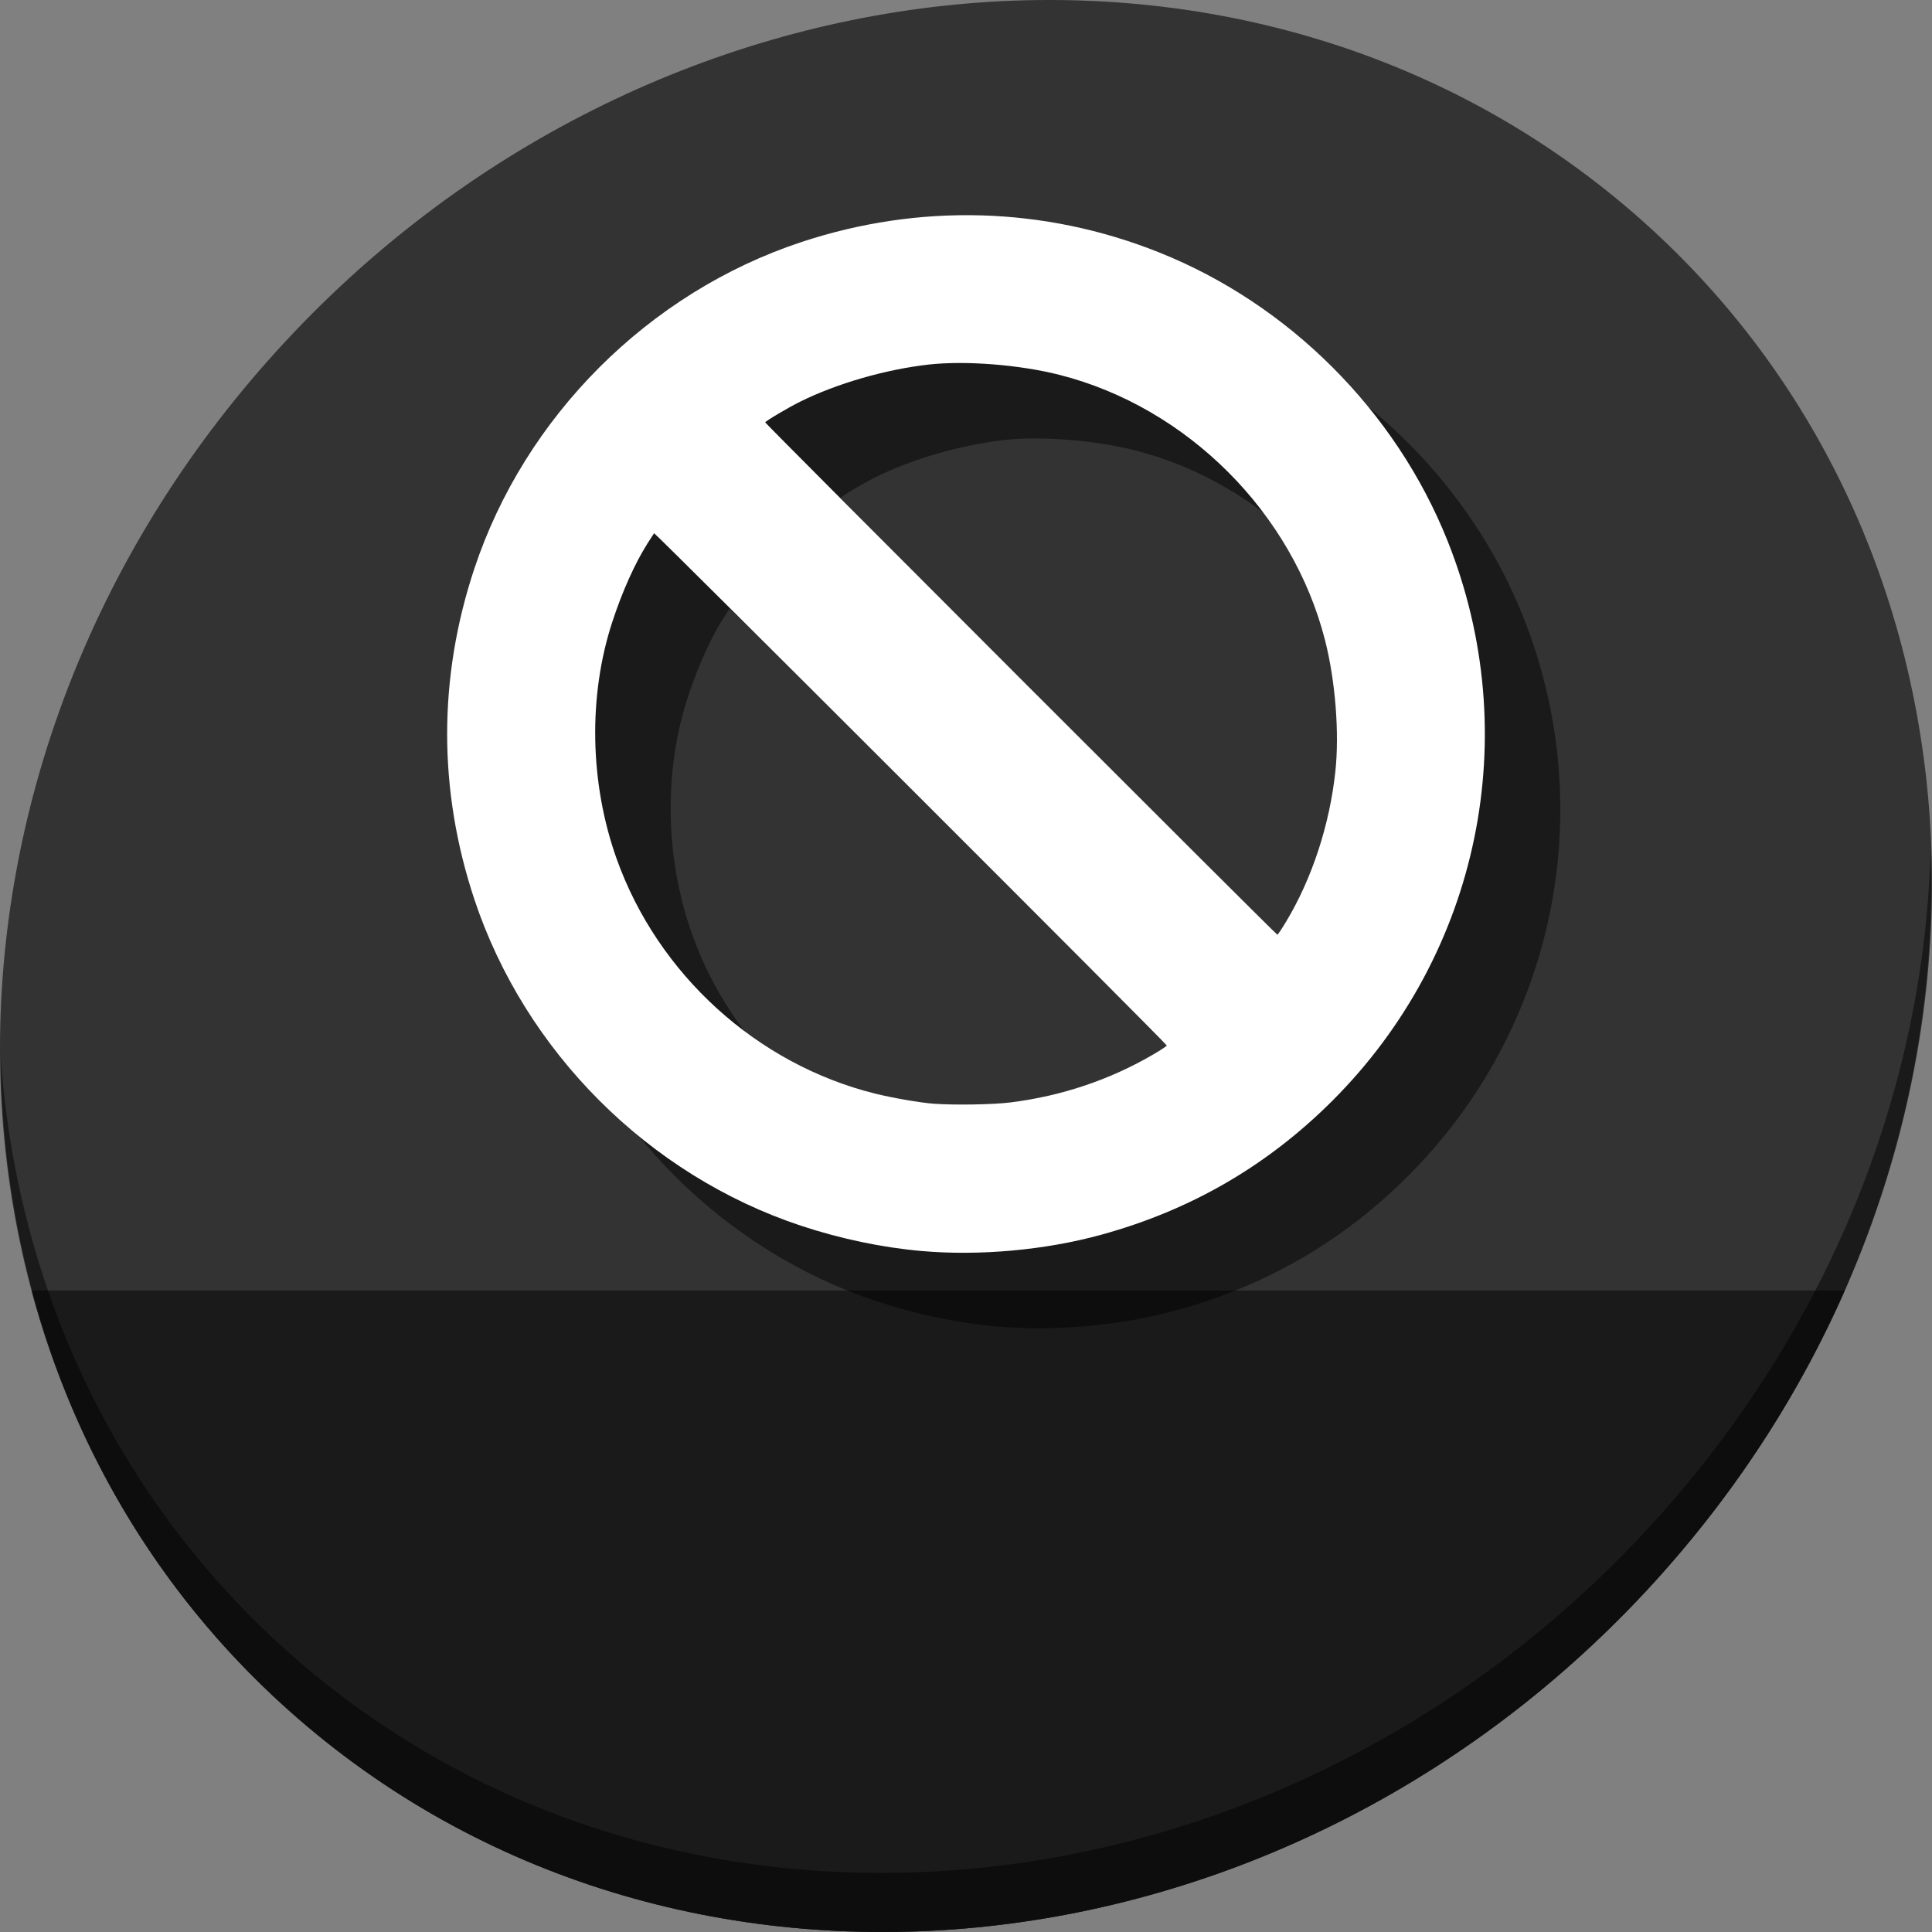<?xml version="1.0" encoding="UTF-8" standalone="no"?>
<!-- Created with Inkscape (http://www.inkscape.org/) -->

<svg
   xmlns:dc="http://purl.org/dc/elements/1.1/"
   xmlns:cc="http://creativecommons.org/ns#"
   xmlns:rdf="http://www.w3.org/1999/02/22-rdf-syntax-ns#"
   xmlns:svg="http://www.w3.org/2000/svg"
   xmlns="http://www.w3.org/2000/svg"
   xmlns:sodipodi="http://sodipodi.sourceforge.net/DTD/sodipodi-0.dtd"
   xmlns:inkscape="http://www.inkscape.org/namespaces/inkscape"
   width="512"
   height="512"
   id="svg2"
   version="1.1"
   inkscape:version="0.92.2 5c3e80d, 2017-08-06"
   sodipodi:docname="application-x-zerosize.svg">
  <rect width="100%" height="100%" fill="#808080" stroke="none"/>
  <defs
     id="defs4" />
  <sodipodi:namedview
     id="base"
     pagecolor="#ffffff"
     bordercolor="#666666"
     borderopacity="1.0"
     inkscape:pageopacity="0.0"
     inkscape:pageshadow="2"
     inkscape:zoom="0.60666664"
     inkscape:cx="188.76727"
     inkscape:cy="246.68641"
     inkscape:document-units="px"
     inkscape:current-layer="layer1"
     showgrid="false"
     inkscape:window-width="1366"
     inkscape:window-height="717"
     inkscape:window-x="0"
     inkscape:window-y="24"
     inkscape:window-maximized="1" />
  <g
     inkscape:label="Layer 1"
     inkscape:groupmode="layer"
     id="layer1"
     transform="translate(0,-540.362)">
    <g
       id="g828">
      <path
         style="fill:#333333;fill-opacity:1;stroke-width:11.11"
         inkscape:connector-curvature="0"
         d="m 432.913,596.836 c 102.193,88.575 105.827,249.7 8.117,359.899 C 343.32,1066.934 181.28,1084.463 79.087,995.888 -23.106,907.314 -26.74,746.189 70.97,635.989 168.68,525.79 330.72,508.262 432.913,596.836 Z"
         id="path961" />
      <path
         style="fill:#1a1a1a;fill-opacity:1;stroke:none;stroke-width:1px;stroke-linecap:butt;stroke-linejoin:miter;stroke-opacity:1"
         d="m 8.365,882.362 c 11.584,43.152 35.186,82.726 70.721,113.525 102.193,88.575 264.233,71.047 361.943,-39.152 20.351,-22.952 36.29,-48.118 47.873,-74.373 z"
         id="path963"
         inkscape:connector-curvature="0"
         sodipodi:nodetypes="csscc" />
      <path
         style="opacity:1;stroke-width:11.11;fill:#000000;fill-opacity:0.49"
         inkscape:connector-curvature="0"
         d="m 511.635,765.266 c -1.551,61.312 -25.161,124.155 -70.966,175.814 C 342.959,1051.279 180.919,1068.808 78.726,980.233 30.827,938.718 4.497,881.285 0.194,820.591 0.799,886.948 27.117,950.844 79.079,995.881 181.272,1084.456 343.32,1066.918 441.022,956.728 490.727,900.67 514.027,831.437 511.635,765.266 Z"
         id="path965" />
      <path
         style="fill:#000000;fill-opacity:0.49;stroke-width:0.451"
         d="m 264.281,891.896 c -10.478,-0.914 -21.534,-3.23 -32.014,-6.705 -40.399,-13.397 -73.188,-46.187 -86.585,-86.585 -9.575,-28.874 -9.575,-58.602 0,-87.476 13.397,-40.399 46.186,-73.188 86.585,-86.585 31.342,-10.394 64.435,-9.453 94.881,2.697 34.455,13.75 62.734,42.029 76.484,76.484 20.46,51.269 8.537,109.271 -30.48,148.289 -17.266,17.267 -37.582,29.052 -61.299,35.562 -14.879,4.084 -32.225,5.659 -47.571,4.32 z m 23.464,-39.374 c 13.584,-1.69 26.411,-6.004 37.972,-12.771 1.922,-1.125 3.494,-2.169 3.494,-2.32 0,-0.431 -135.664,-135.983 -135.863,-135.751 -0.098,0.114 -0.915,1.373 -1.816,2.799 -3.289,5.205 -6.624,12.647 -9.245,20.629 -6.453,19.659 -6.031,42.81 1.147,62.901 10.92,30.564 37.142,54.379 68.447,62.163 4.668,1.161 12.02,2.431 15.556,2.688 5.562,0.404 15.701,0.235 20.308,-0.338 z m 73.103,-47.942 c 6.857,-11.405 11.519,-25.626 13.035,-39.759 1.094,-10.202 0.014,-23.985 -2.723,-34.753 -8.596,-33.814 -36.538,-61.756 -70.356,-70.356 -10.627,-2.703 -24.972,-3.833 -34.72,-2.736 -11.401,1.283 -24.385,5.037 -34.043,9.842 -3.301,1.643 -9.244,5.169 -9.244,5.486 0,0.327 135.396,135.772 135.723,135.772 0.125,0 1.172,-1.573 2.328,-3.495 z"
         id="path842"
         inkscape:connector-curvature="0" />
      <path
         inkscape:connector-curvature="0"
         id="path840"
         d="m 244.281,871.896 c -10.478,-0.914 -21.534,-3.23 -32.014,-6.705 -40.399,-13.397 -73.188,-46.187 -86.585,-86.585 -9.575,-28.874 -9.575,-58.602 0,-87.476 13.397,-40.399 46.187,-73.188 86.585,-86.585 31.342,-10.394 64.435,-9.453 94.881,2.697 34.455,13.75 62.734,42.029 76.484,76.484 20.46,51.269 8.537,109.271 -30.48,148.289 -17.266,17.267 -37.582,29.052 -61.299,35.562 -14.878,4.084 -32.225,5.659 -47.571,4.32 z m 23.464,-39.374 c 13.584,-1.69 26.411,-6.004 37.972,-12.771 1.922,-1.125 3.494,-2.169 3.494,-2.32 0,-0.431 -135.664,-135.983 -135.863,-135.751 -0.098,0.114 -0.915,1.373 -1.816,2.799 -3.289,5.205 -6.624,12.647 -9.245,20.629 -6.453,19.659 -6.031,42.81 1.147,62.901 10.92,30.564 37.142,54.379 68.447,62.163 4.668,1.161 12.02,2.431 15.556,2.688 5.562,0.404 15.701,0.235 20.308,-0.338 z m 73.103,-47.942 c 6.857,-11.405 11.519,-25.626 13.035,-39.759 1.094,-10.202 0.014,-23.985 -2.723,-34.753 -8.596,-33.814 -36.538,-61.756 -70.356,-70.356 -10.627,-2.703 -24.972,-3.833 -34.72,-2.736 -11.401,1.283 -24.385,5.037 -34.043,9.842 -3.301,1.643 -9.244,5.169 -9.244,5.486 0,0.327 135.396,135.772 135.723,135.772 0.125,0 1.172,-1.573 2.328,-3.495 z"
         style="fill:#ffffff;stroke-width:0.451" />
    </g>
  </g>
</svg>
